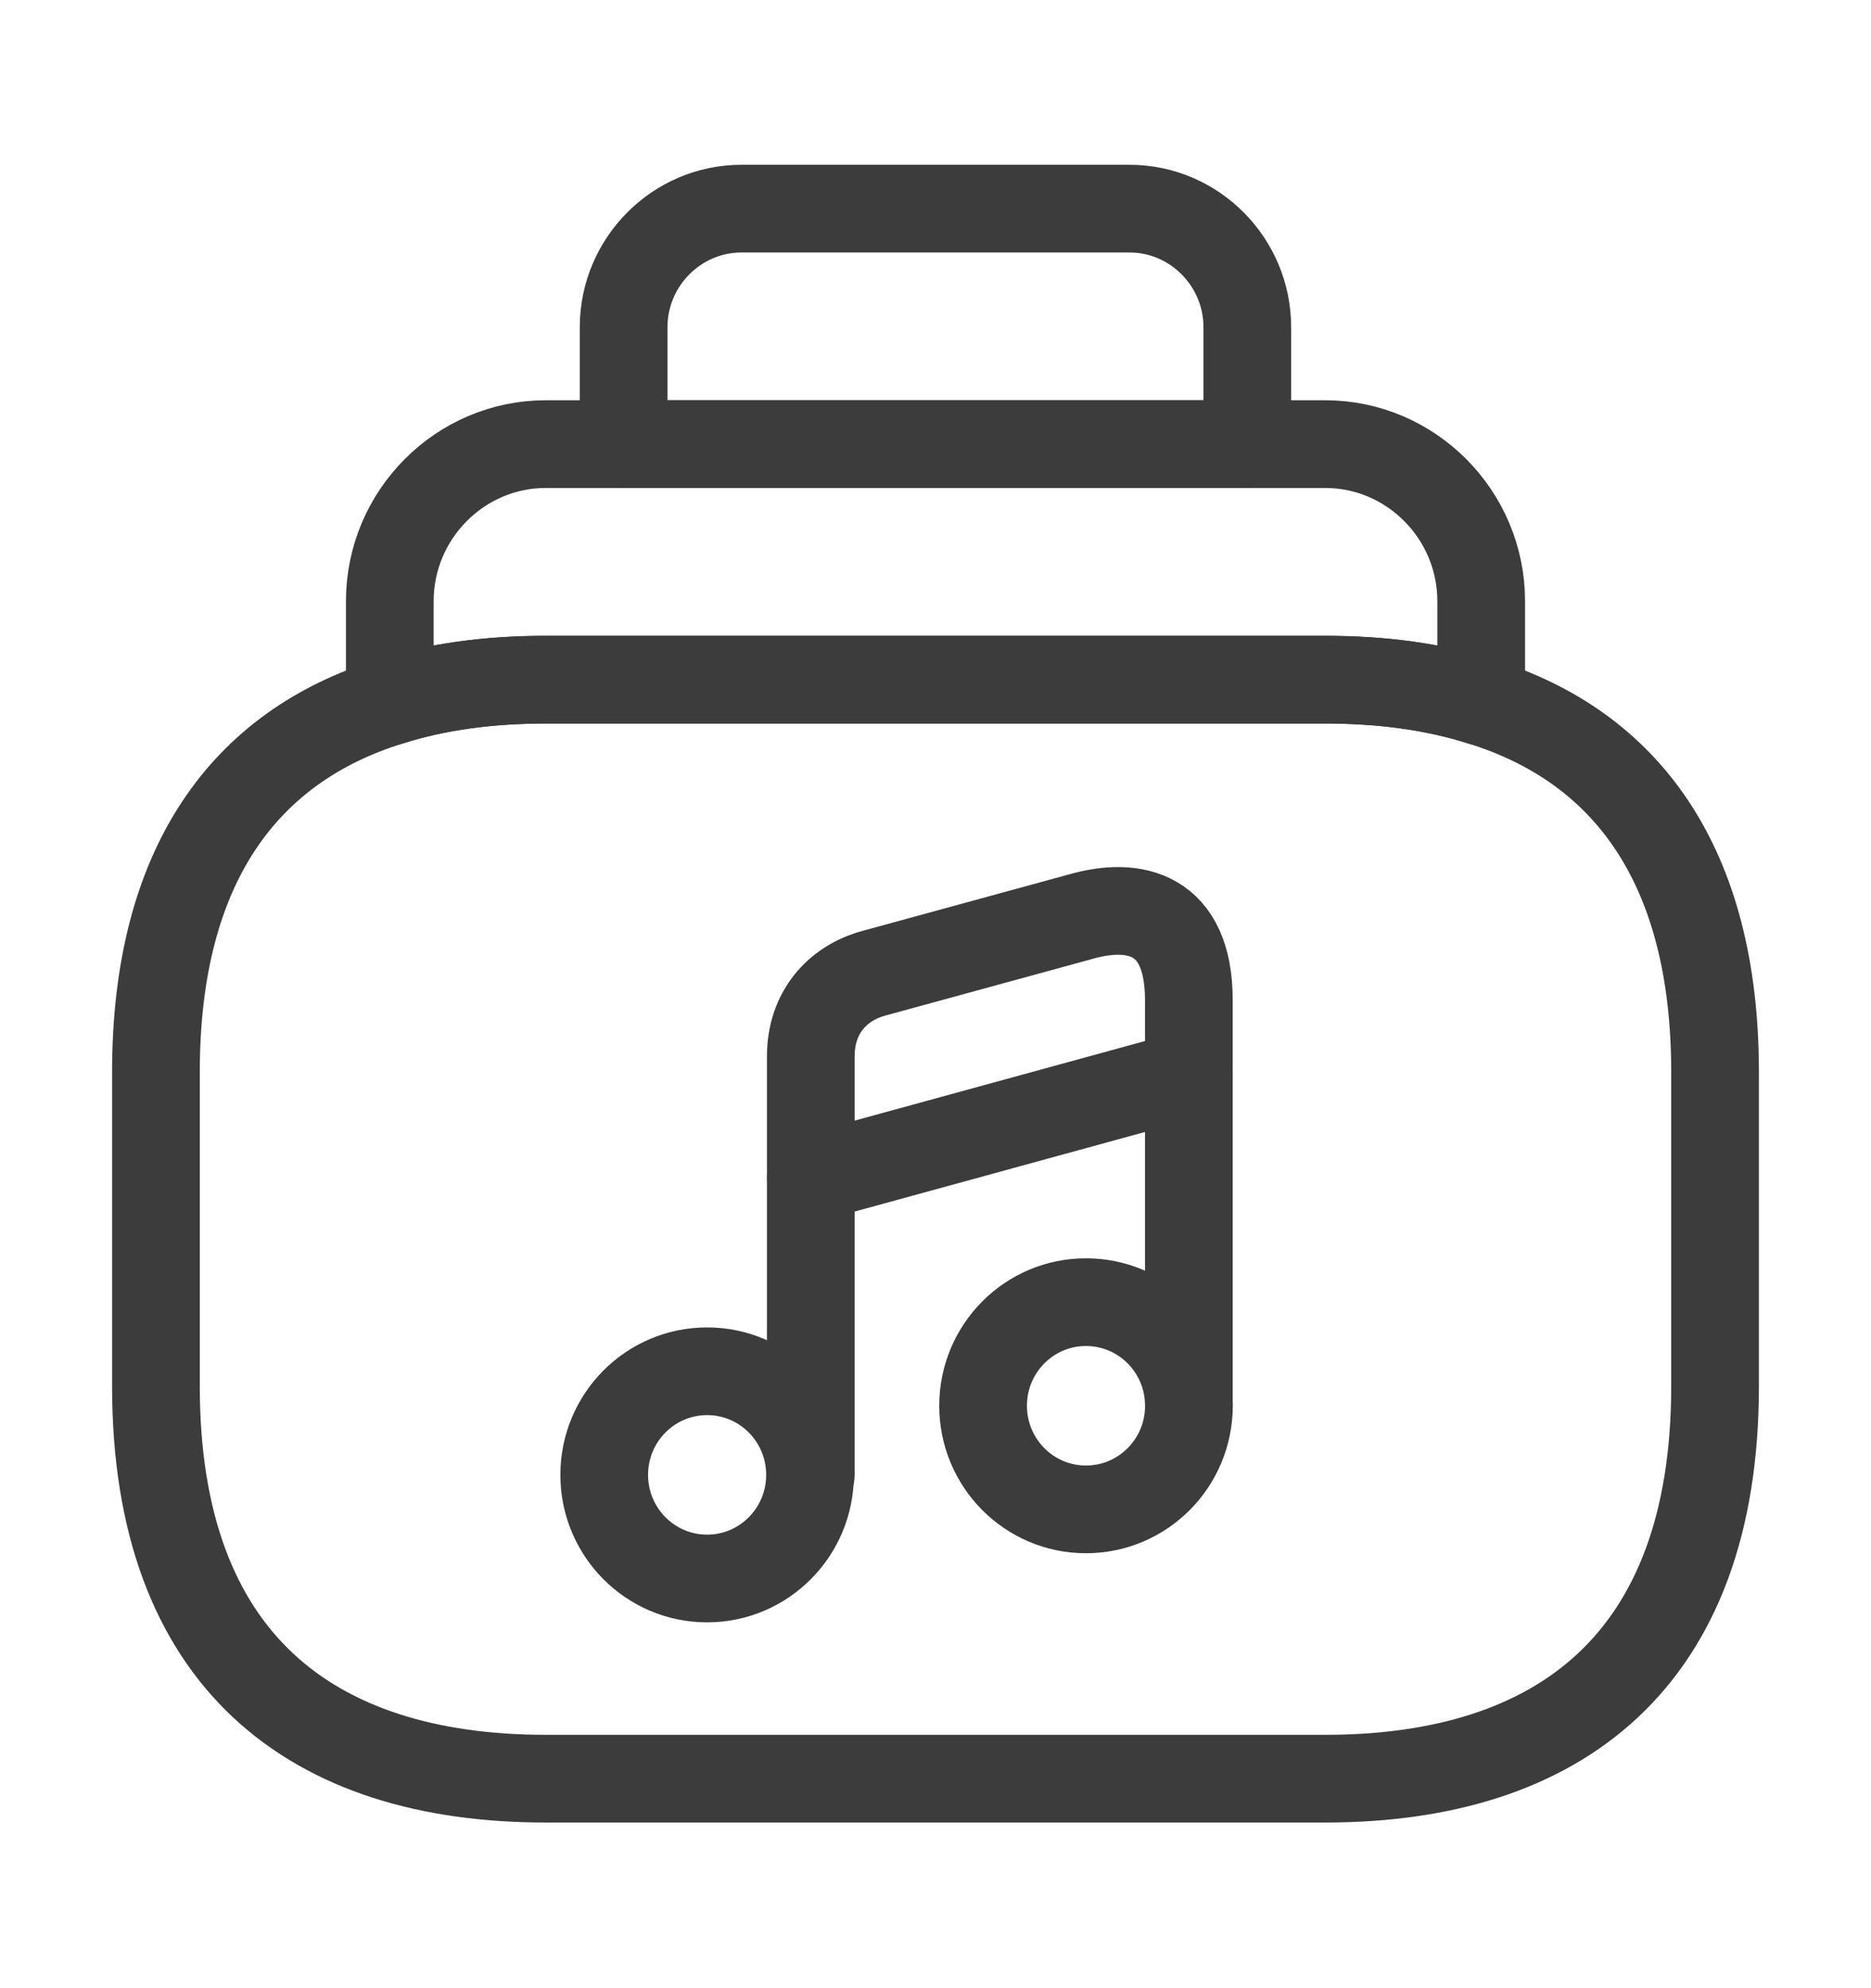 <svg width="32" height="34" viewBox="0 0 32 34" fill="none" xmlns="http://www.w3.org/2000/svg">
<path d="M29.333 18.335V23.705C29.333 28.403 26.666 30.417 22.666 30.417H9.333C5.333 30.417 2.667 28.403 2.667 23.705V18.335C2.667 14.777 4.2 12.764 6.667 11.998C7.466 11.743 8.36 11.623 9.333 11.623H22.666C23.64 11.623 24.533 11.743 25.333 11.998C27.8 12.764 29.333 14.777 29.333 18.335Z" stroke="#3C3C3C" stroke-width="1.5" stroke-miterlimit="10" stroke-linecap="round" stroke-linejoin="round"/>
<path d="M25.333 10.28V11.998C24.533 11.743 23.64 11.623 22.666 11.623H9.333C8.36 11.623 7.466 11.743 6.667 11.998V10.28C6.667 8.803 7.867 7.595 9.333 7.595H22.666C24.133 7.595 25.333 8.803 25.333 10.28Z" stroke="#3C3C3C" stroke-width="1.5" stroke-miterlimit="10" stroke-linecap="round" stroke-linejoin="round"/>
<path d="M21.333 5.595V7.595H10.666V5.595C10.666 4.481 11.573 3.568 12.68 3.568H19.32C20.427 3.568 21.333 4.481 21.333 5.595Z" stroke="#3C3C3C" stroke-width="1.5" stroke-miterlimit="10" stroke-linecap="round" stroke-linejoin="round"/>
<path d="M12.094 26.994C13.066 26.994 13.854 26.2 13.854 25.222C13.854 24.243 13.066 23.45 12.094 23.45C11.121 23.45 10.334 24.243 10.334 25.222C10.334 26.2 11.121 26.994 12.094 26.994Z" stroke="#3C3C3C" stroke-width="1.5" stroke-linecap="round" stroke-linejoin="round"/>
<path d="M20.333 24.04V17.1C20.333 15.623 19.413 15.408 18.48 15.677L14.947 16.643C14.307 16.818 13.867 17.328 13.867 18.066V19.301V20.134V25.221" stroke="#3C3C3C" stroke-width="1.5" stroke-linecap="round" stroke-linejoin="round"/>
<path d="M18.573 25.812C19.546 25.812 20.334 25.019 20.334 24.04C20.334 23.061 19.546 22.268 18.573 22.268C17.602 22.268 16.814 23.061 16.814 24.04C16.814 25.019 17.602 25.812 18.573 25.812Z" stroke="#3C3C3C" stroke-width="1.5" stroke-linecap="round" stroke-linejoin="round"/>
<path d="M13.867 20.147L20.333 18.375" stroke="#3C3C3C" stroke-width="1.5" stroke-linecap="round" stroke-linejoin="round"/>
</svg>

